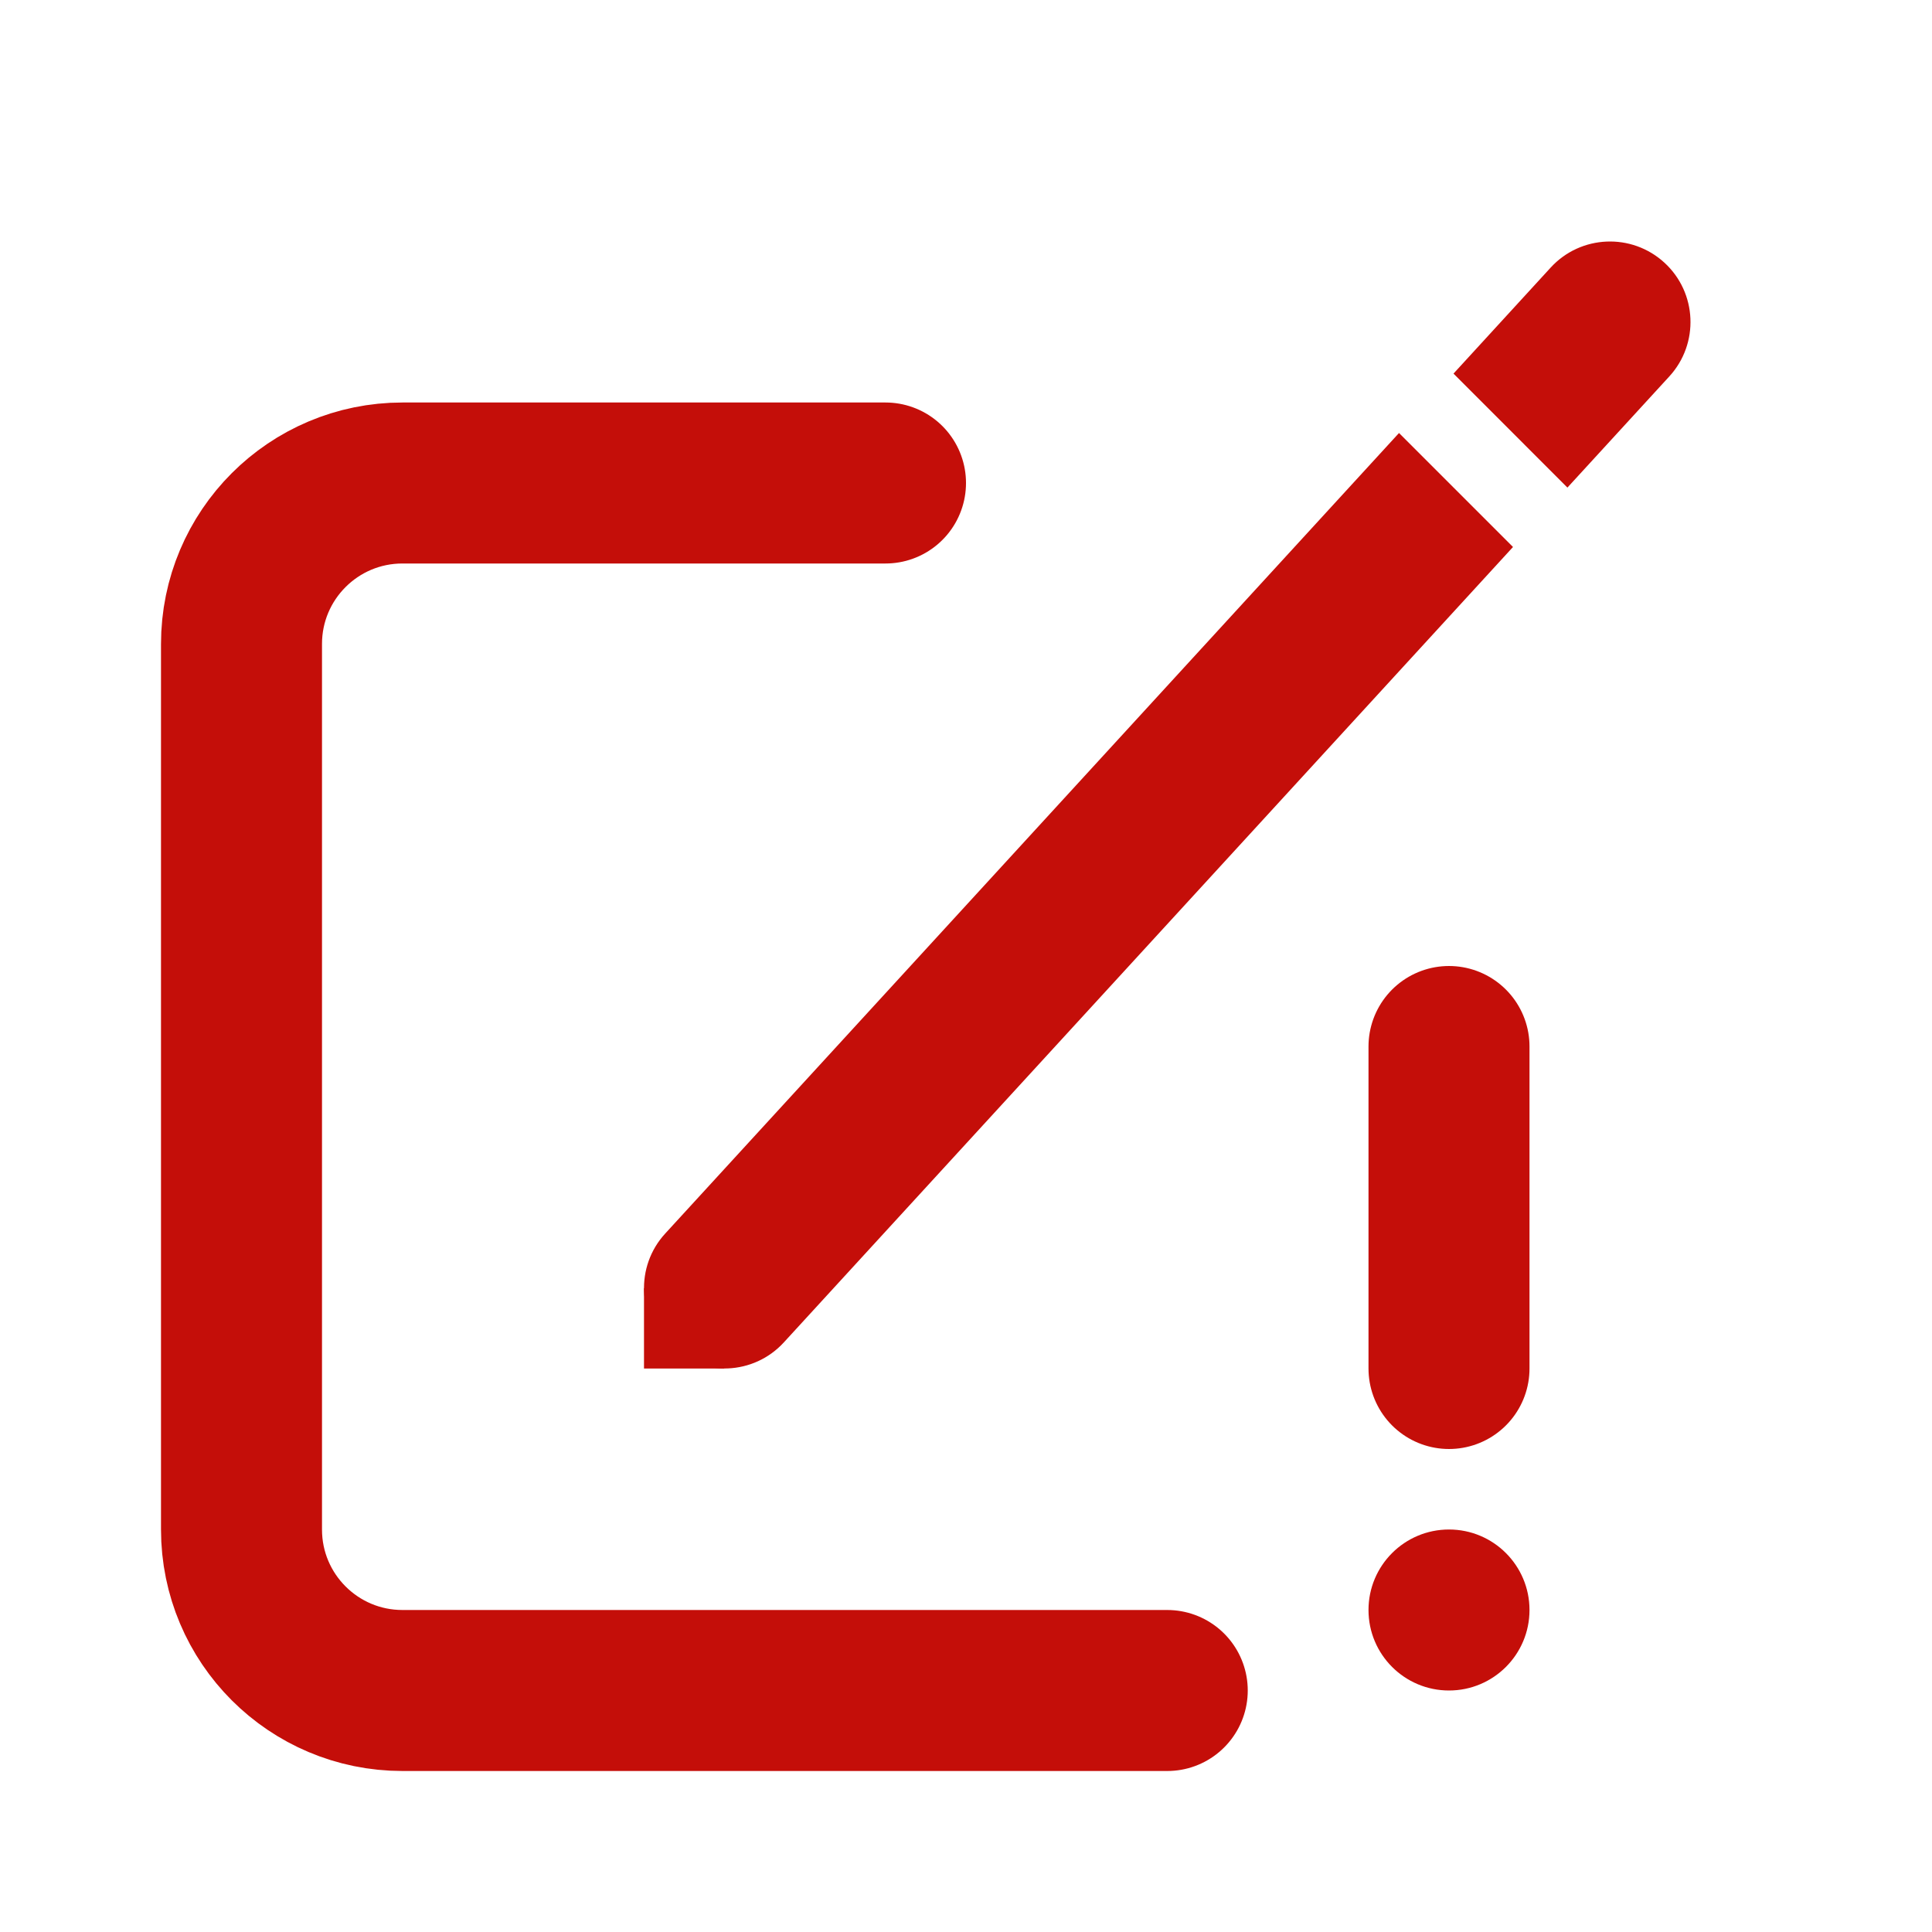 <svg width="24" height="24" viewBox="0 0 24 24" fill="none" xmlns="http://www.w3.org/2000/svg">
<circle cx="18" cy="20" r="1" fill="#C40E09"/>
<path d="M11 6H5C3.895 6 3 6.895 3 8V19C3 20.105 3.895 21 5 21H14.5M18 17V13" stroke="#C40E09" stroke-width="2" stroke-linecap="round"/>
<path d="M8.1 16.9V16.241L8.759 16.9H8.1Z" fill="#C40E09" stroke="#C40E09" stroke-width="0.2" stroke-linecap="round"/>
<path fill-rule="evenodd" clip-rule="evenodd" d="M20.737 4.676C21.11 4.269 21.083 3.636 20.676 3.263C20.269 2.89 19.636 2.917 19.263 3.324L18.056 4.641L19.471 6.057L20.737 4.676ZM18.795 6.795L17.379 5.379L8.263 15.324C7.89 15.731 7.917 16.364 8.324 16.737C8.731 17.11 9.364 17.083 9.737 16.676L18.795 6.795Z" fill="#C40E09"/>
</svg>
